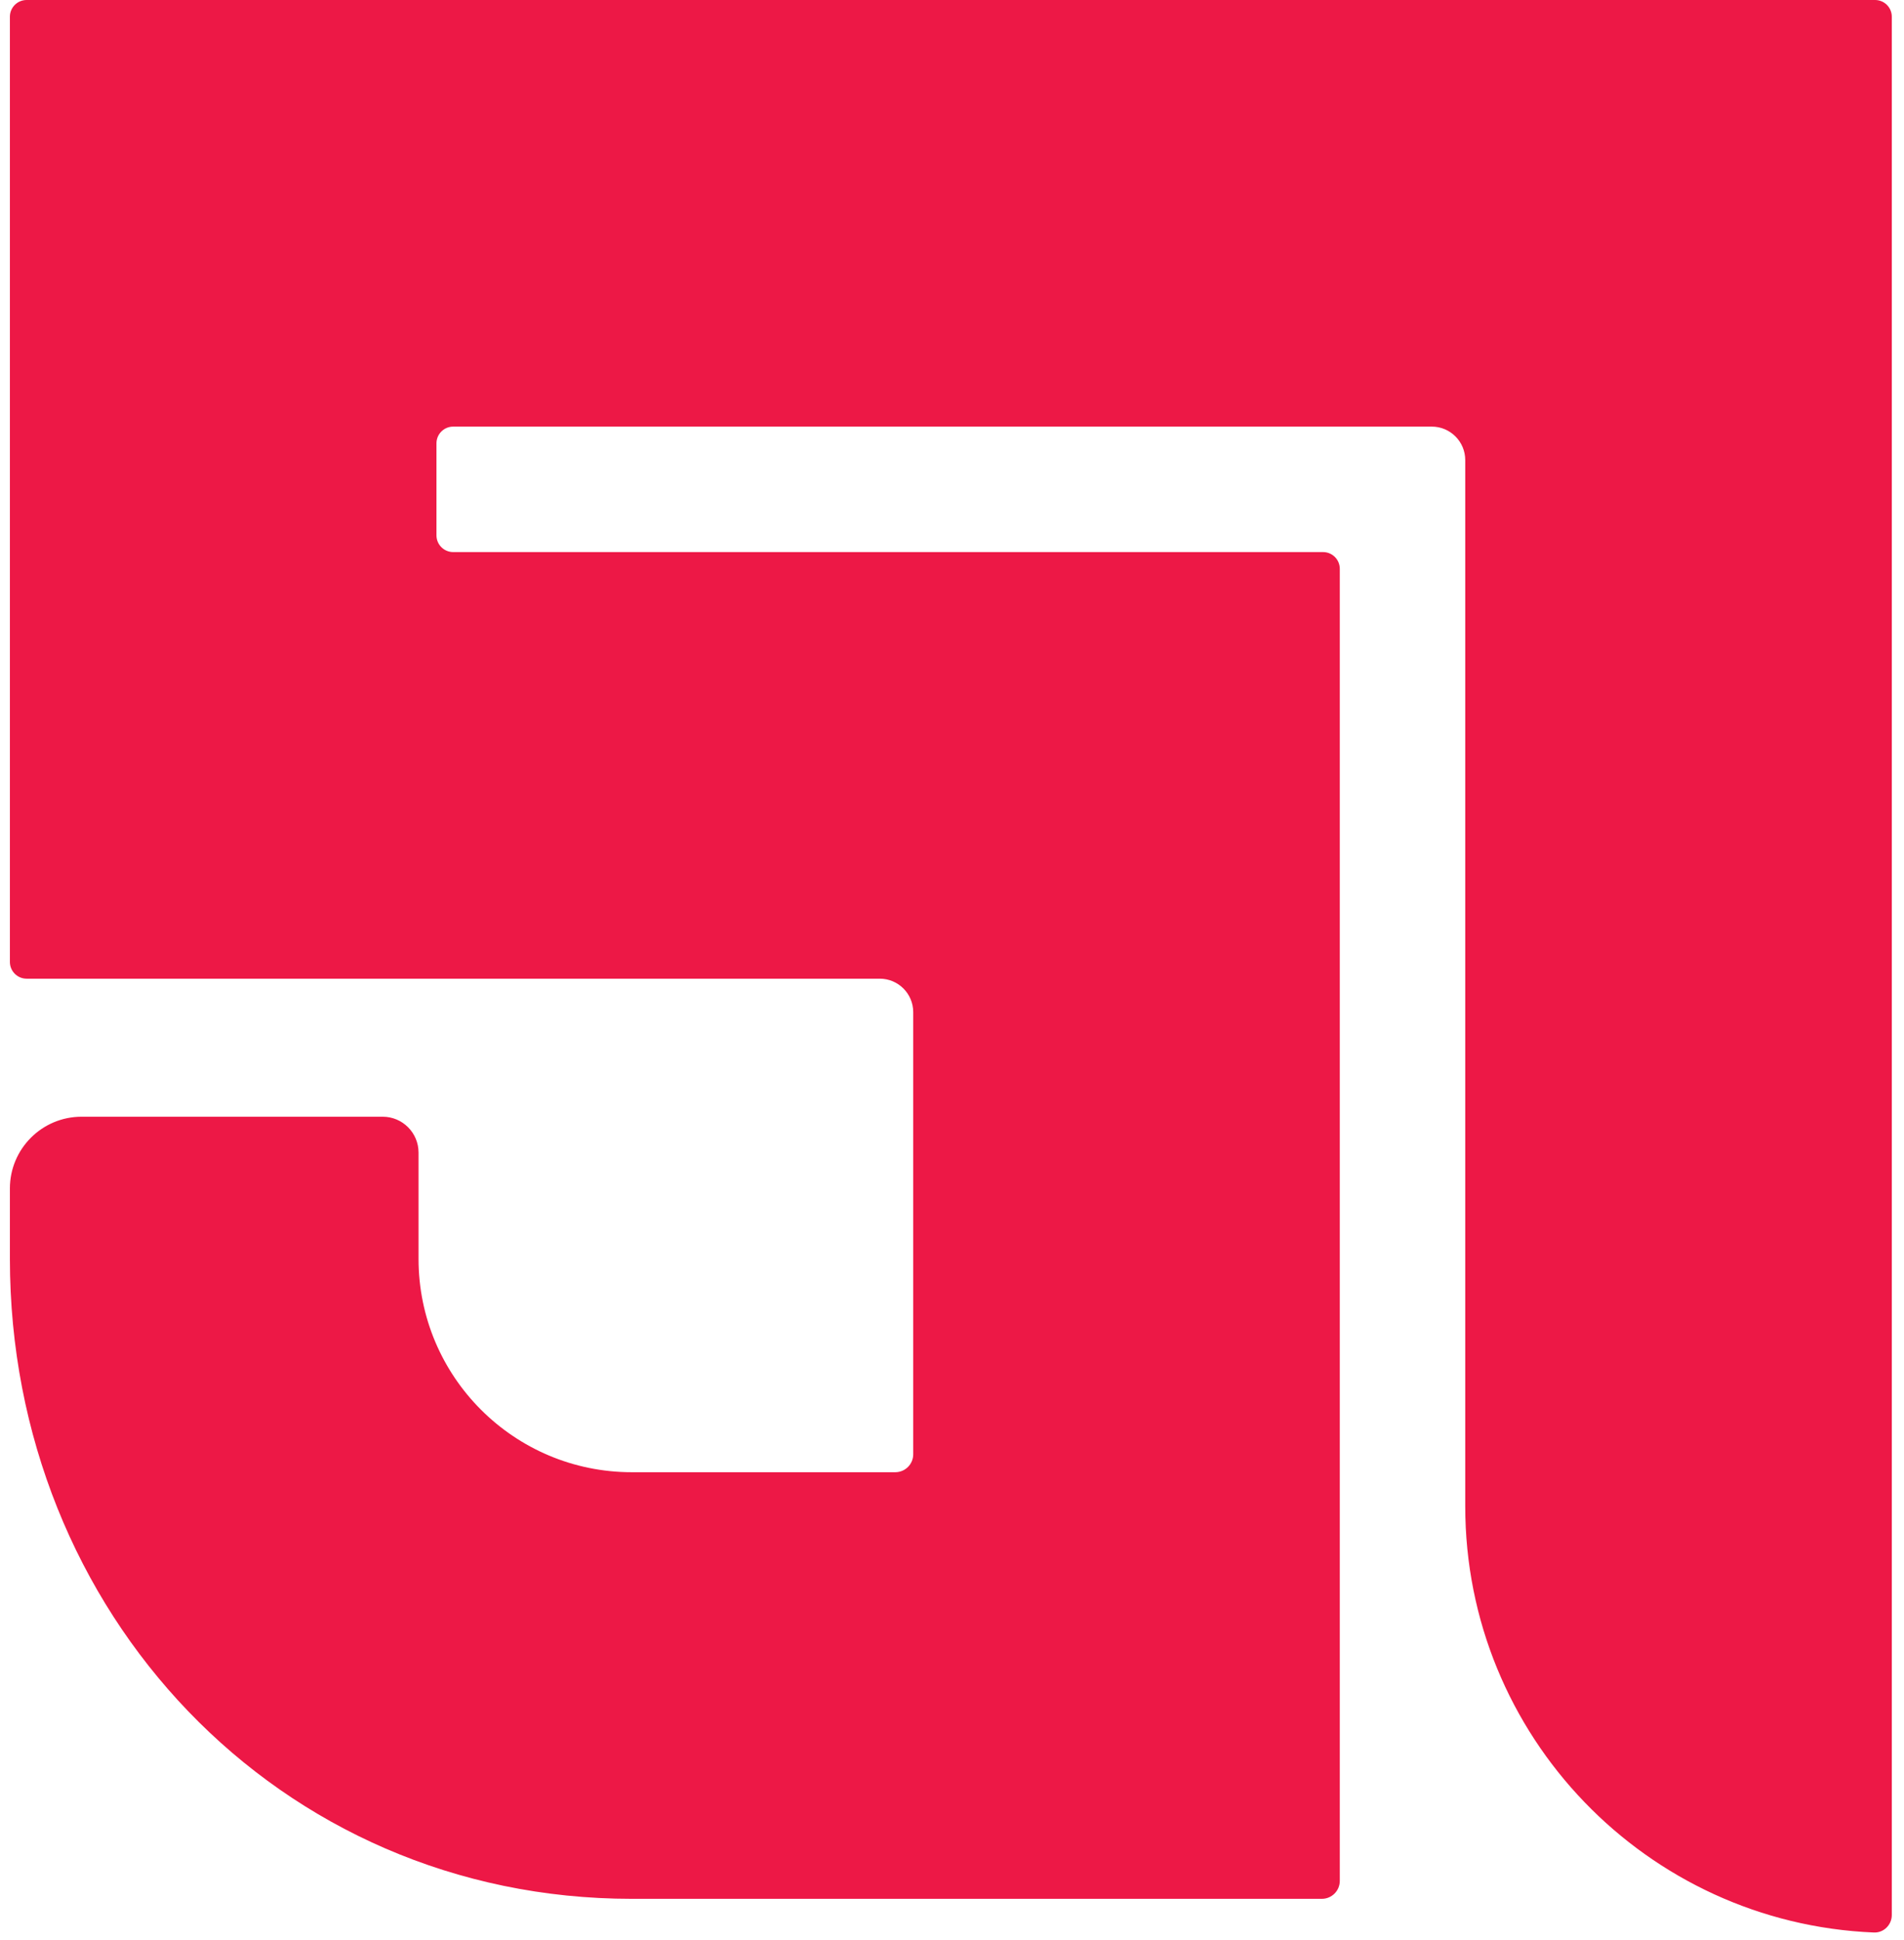 <svg width="106" height="108" viewBox="0 0 106 108" fill="none" xmlns="http://www.w3.org/2000/svg">
<path d="M105.321 106.599L105.321 0.931C105.321 0.417 104.904 0 104.39 0H1.483C0.968 0 0.551 0.417 0.551 0.931V53.549C0.551 54.063 0.968 54.48 1.483 54.48H48.978C50.007 54.48 50.841 55.314 50.841 56.343L50.841 80.955C50.841 81.506 50.394 81.953 49.842 81.953H35.175C28.617 81.953 23.301 76.637 23.301 70.079V64.16C23.301 63.057 22.407 62.163 21.304 62.163H4.545C2.339 62.163 0.551 63.951 0.551 66.157L0.551 70.079C0.551 89.753 15.501 105.701 35.175 105.701H73.59C74.142 105.701 74.589 105.254 74.589 104.703V31.664C74.589 31.149 74.172 30.732 73.657 30.732H25.23C24.716 30.732 24.299 30.316 24.299 29.801V24.679C24.299 24.165 24.716 23.748 25.23 23.748H79.711C80.739 23.748 81.573 24.582 81.573 25.61L81.573 83.849C81.573 96.63 91.67 107.053 104.322 107.576C104.873 107.599 105.321 107.15 105.321 106.599Z" fill="#ED1846"/>
</svg>
